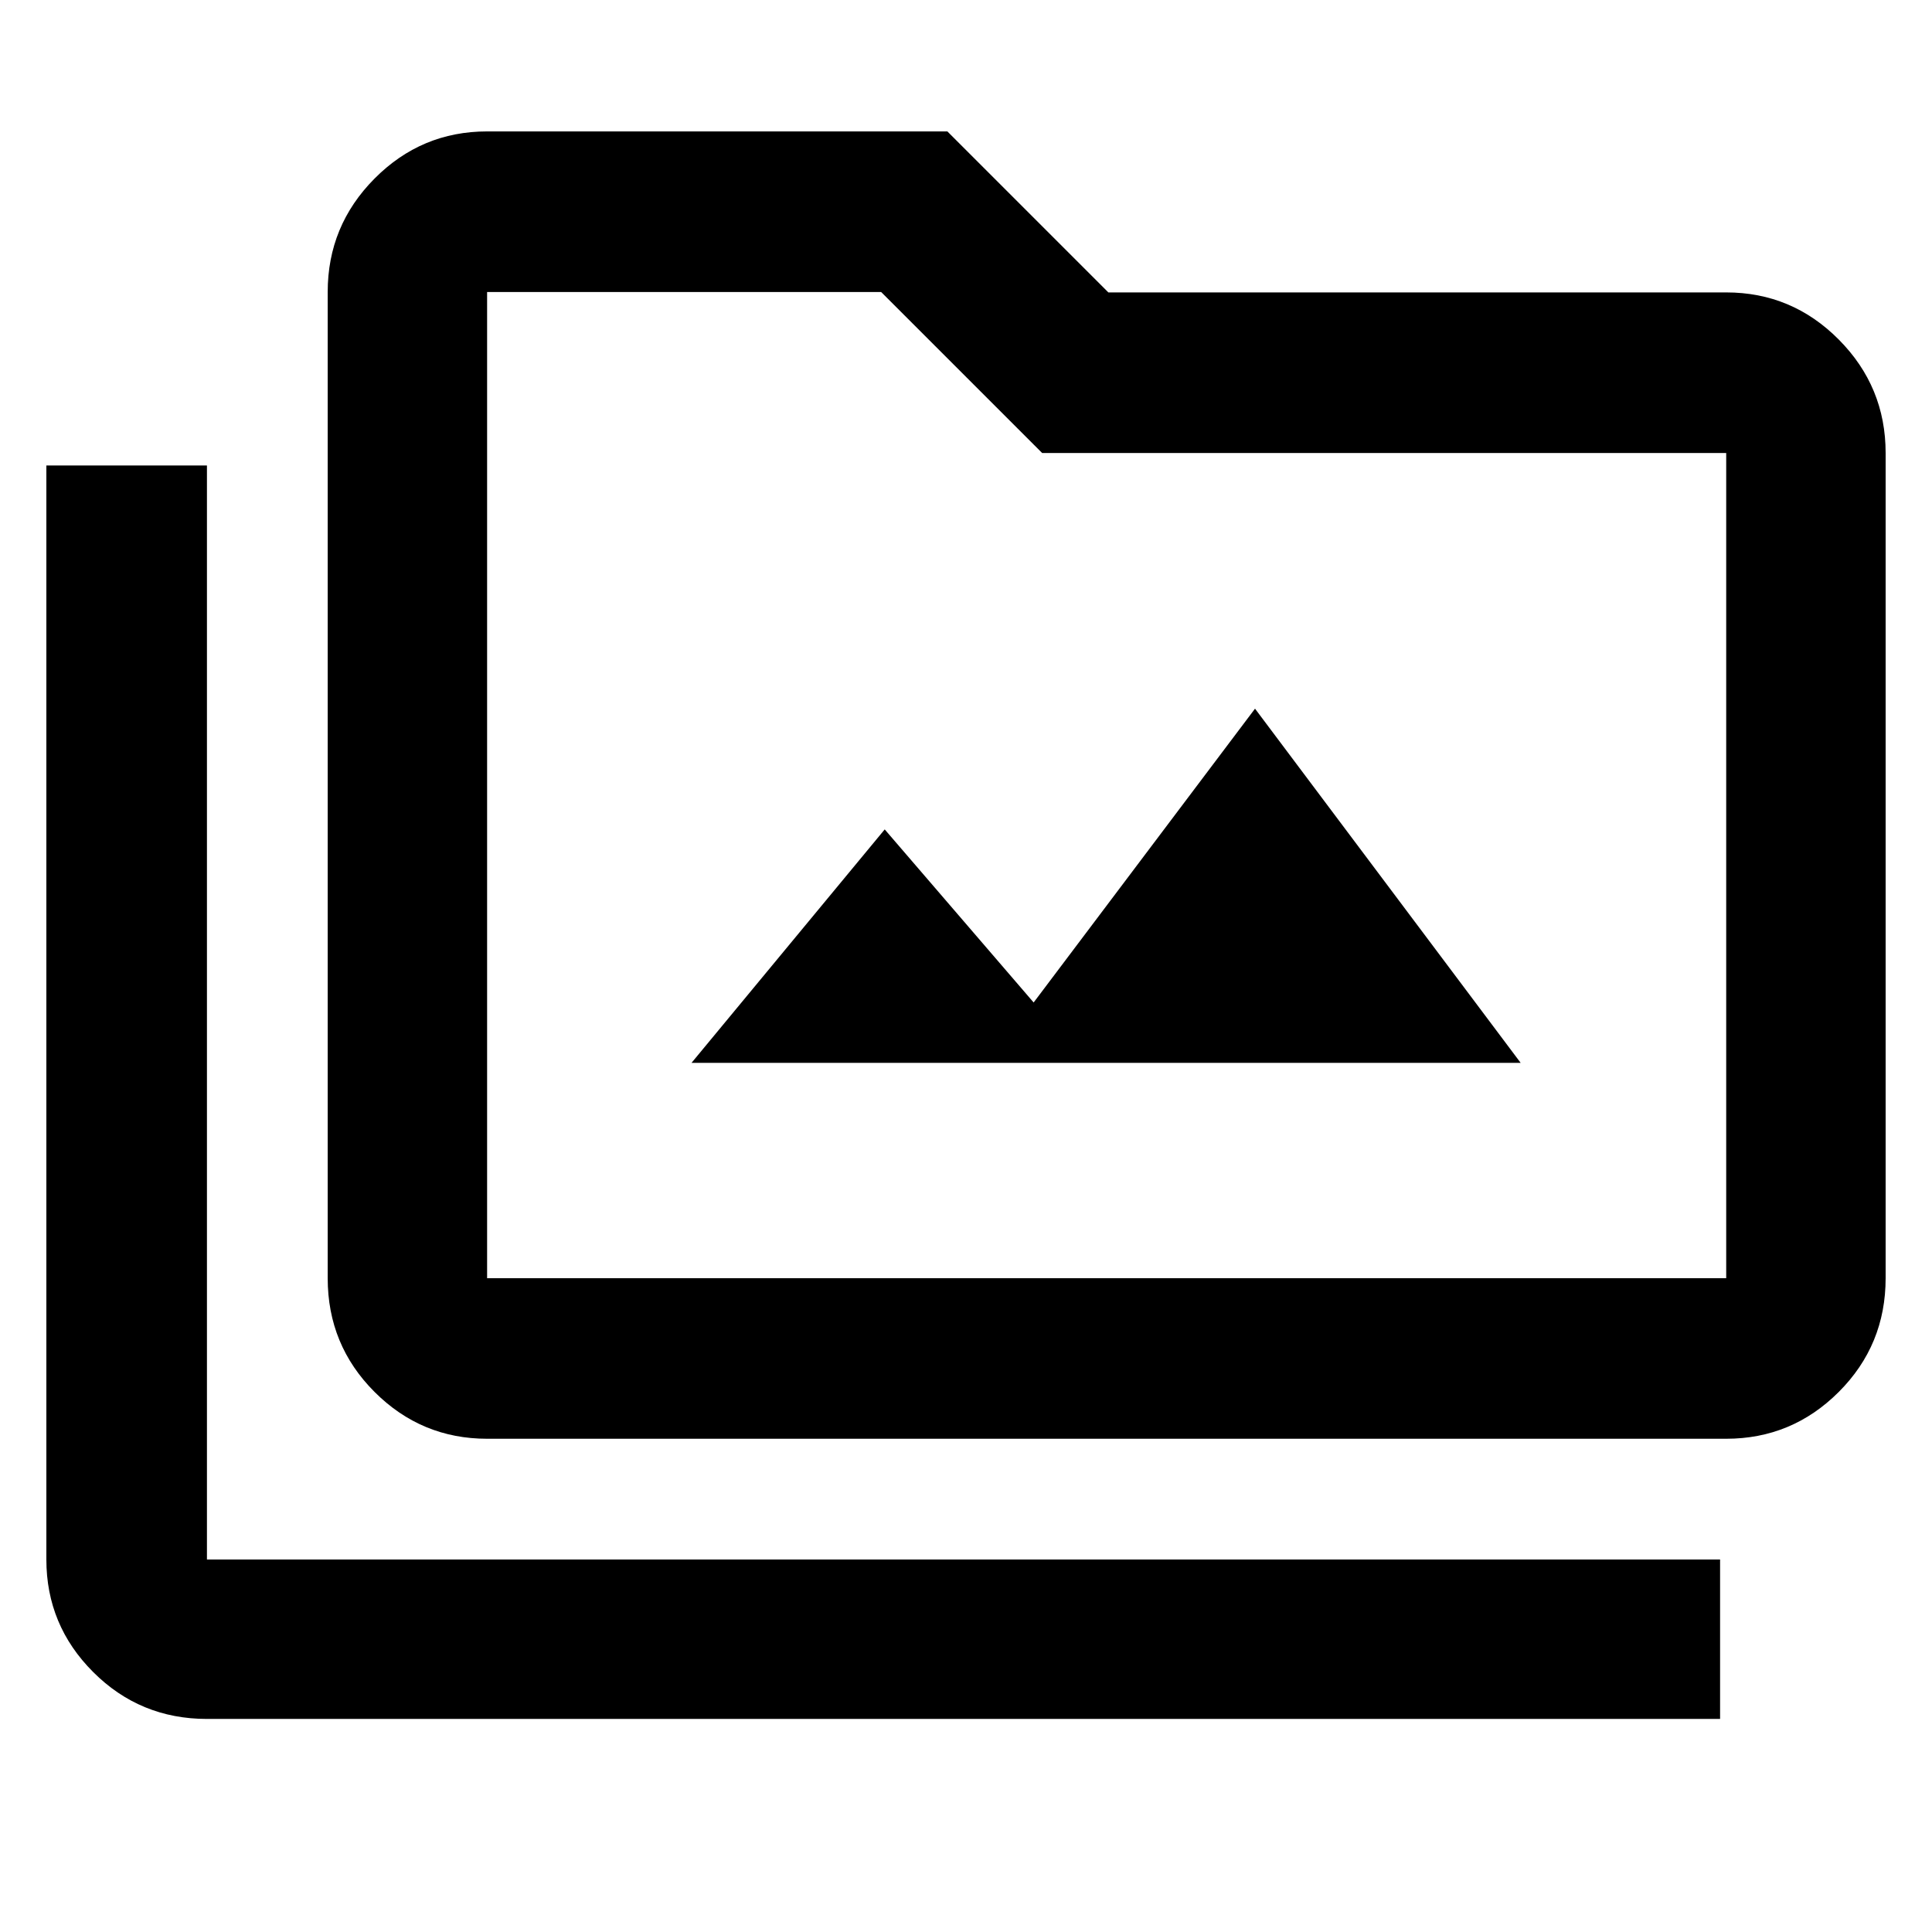 <svg xmlns="http://www.w3.org/2000/svg" height="48" viewBox="0 -960 960 960" width="48"><path d="M343.61-431.87h412l-132-176-110 146-74-86-96 116Zm-240.78 326q-33.22 0-56.5-23.27-23.29-23.27-23.29-55.95V-728.7h79.79v543.61H854.7v79.22H102.83Zm139.21-139.22q-32.67 0-55.94-23.28-23.27-23.29-23.27-56.5v-490.04q0-32.91 23.27-56.35 23.27-23.44 55.94-23.44h228.7l80 80h307q32.68 0 55.95 23.44 23.27 23.44 23.27 56.35v410.04q0 33.21-23.27 56.5-23.27 23.28-55.95 23.28h-615.7Zm0-79.78h615.7v-410.04H517.83l-80-80H242.04v490.04Zm0 0v-490.04 490.04Z"/></svg>